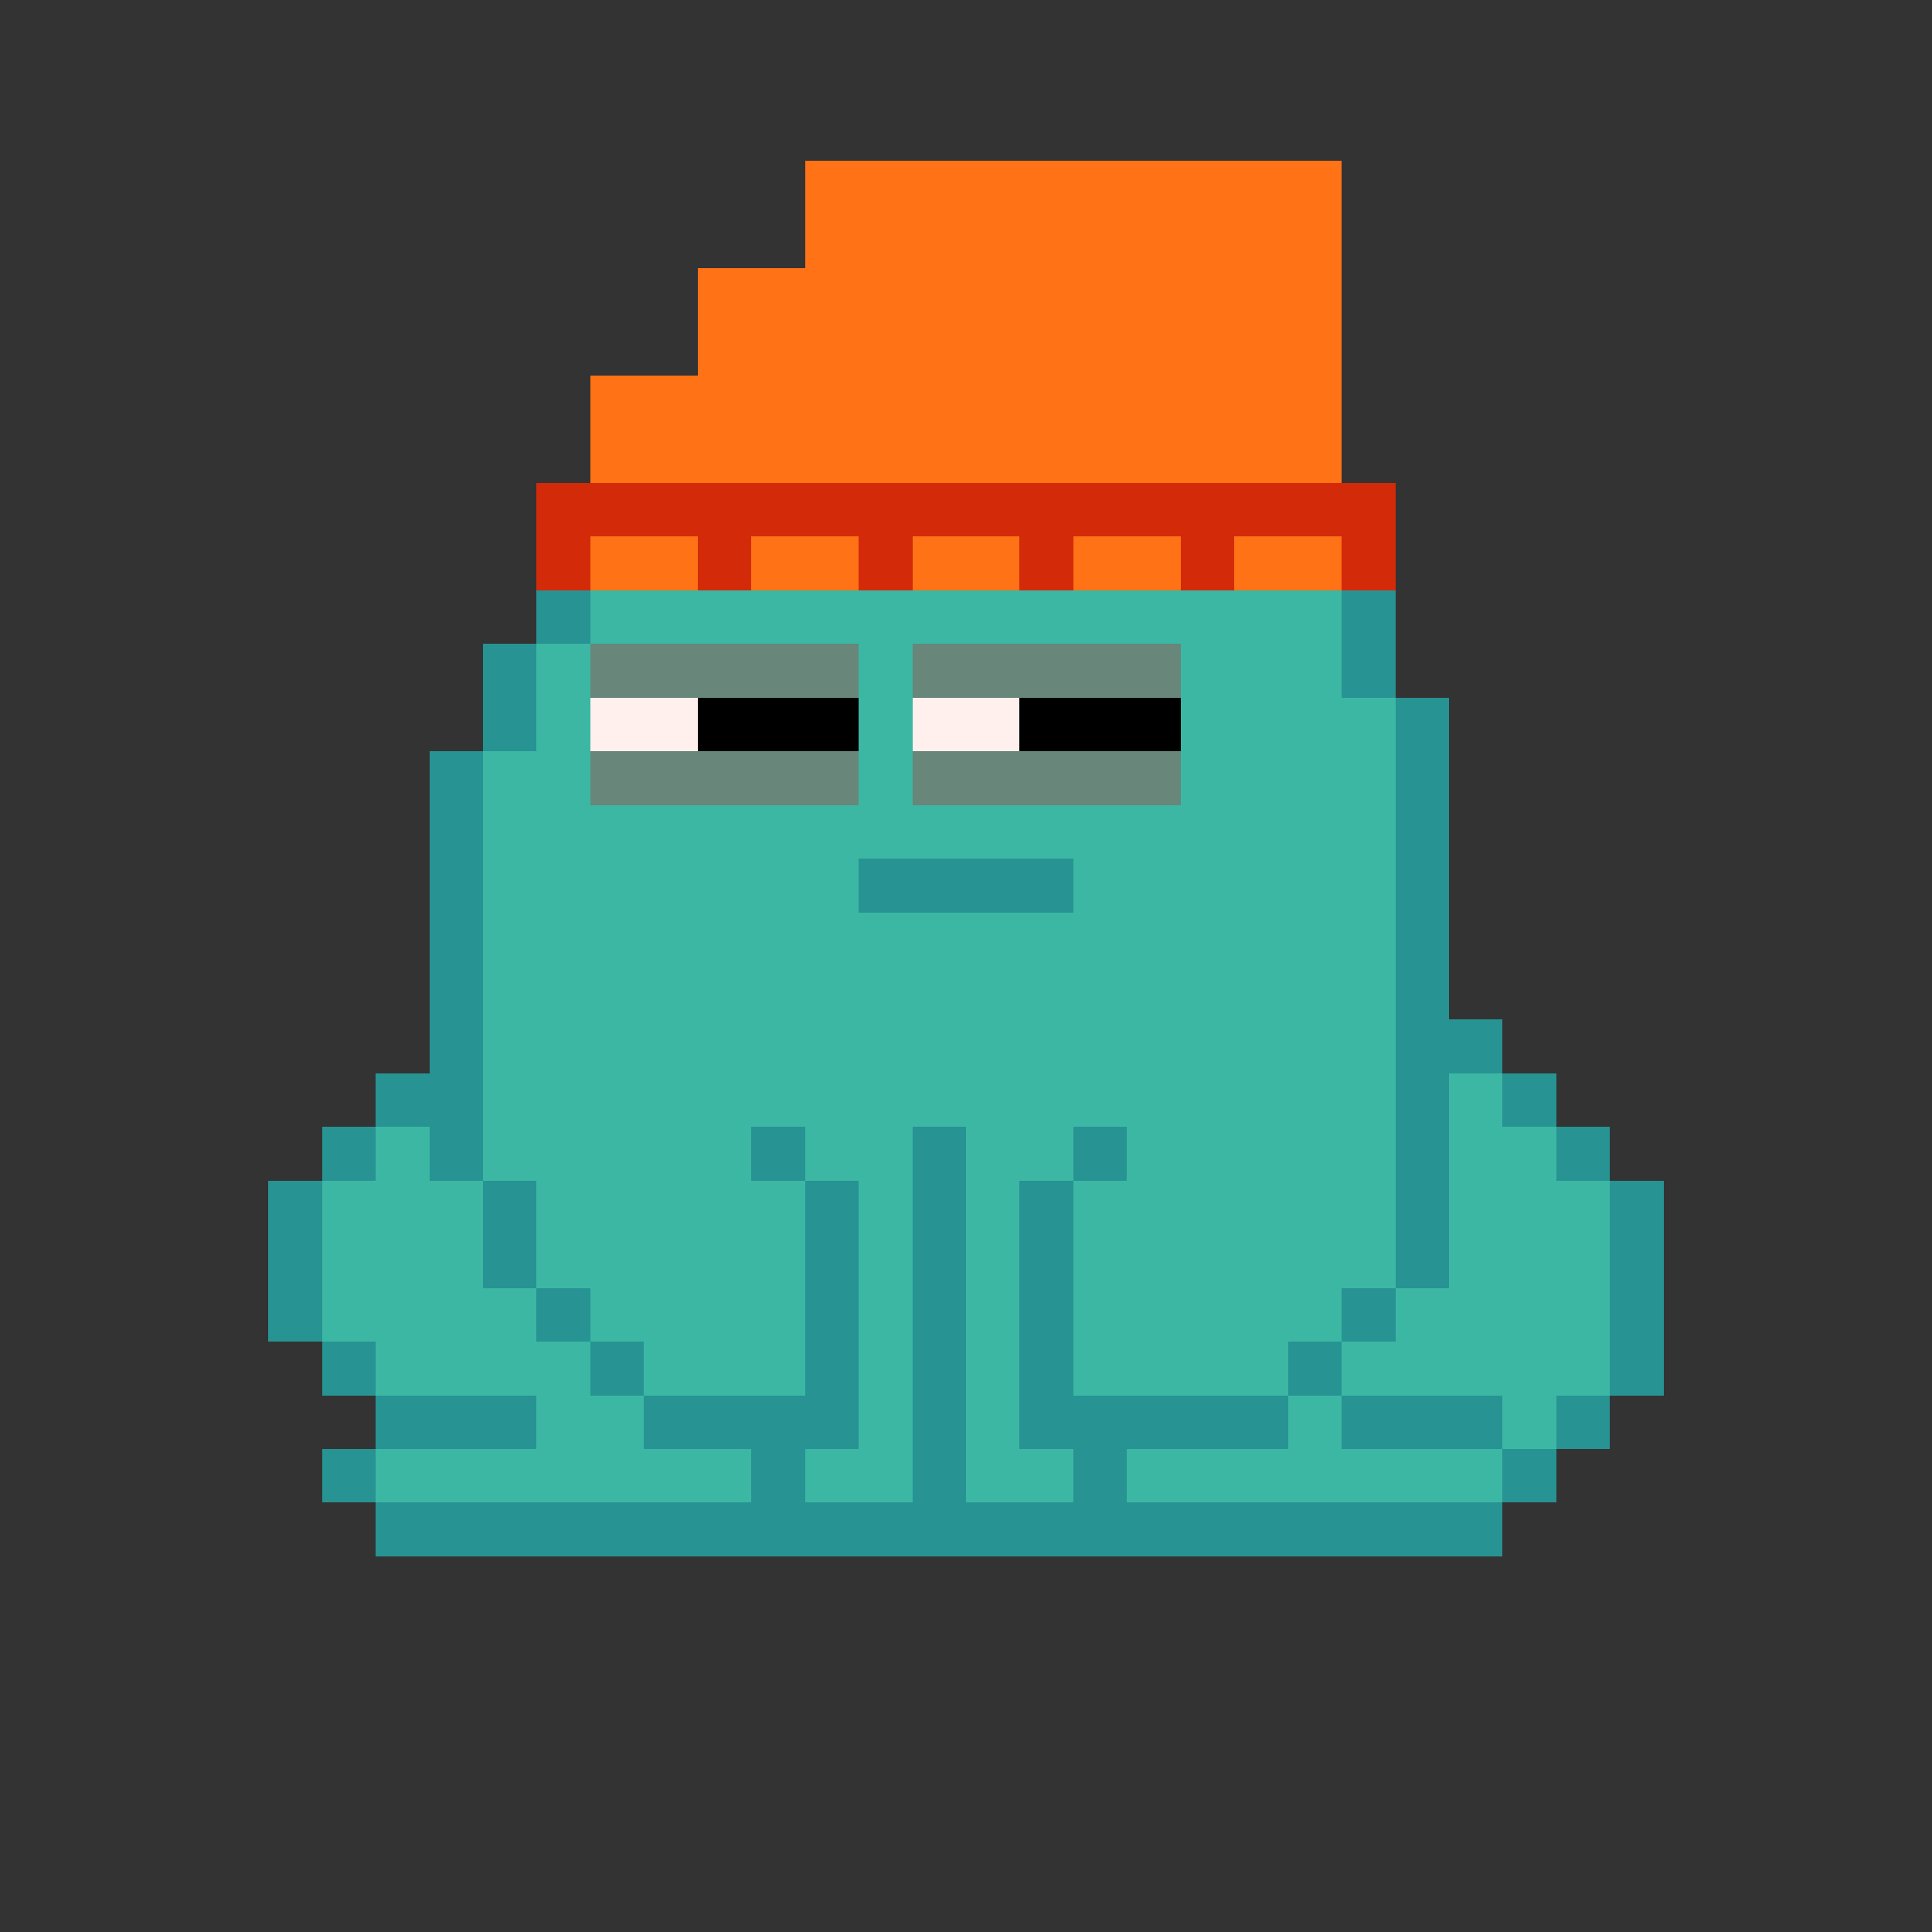 <svg xmlns="http://www.w3.org/2000/svg" shape-rendering="crispEdges" version="1.1" viewBox="0 0 36 36" width="360" height="360"><rect x="0" y="0" width="36" height="36" fill="#333333" stroke="none"/><rect fill="#ff7216ff" x="15" y="3" height="1" width="10"/><rect fill="#ff7216ff" x="15" y="4" height="1" width="10"/><rect fill="#ff7216ff" x="13" y="5" height="1" width="12"/><rect fill="#ff7216ff" x="13" y="6" height="1" width="12"/><rect fill="#ff7216ff" x="11" y="7" height="1" width="14"/><rect fill="#ff7216ff" x="11" y="8" height="1" width="14"/><rect fill="#d32a09ff" x="10" y="9" height="1" width="16"/><rect fill="#d32a09ff" x="10" y="10" height="1" width="1"/><rect fill="#ff7216ff" x="11" y="10" height="1" width="2"/><rect fill="#d32a09ff" x="13" y="10" height="1" width="1"/><rect fill="#ff7216ff" x="14" y="10" height="1" width="2"/><rect fill="#d32a09ff" x="16" y="10" height="1" width="1"/><rect fill="#ff7216ff" x="17" y="10" height="1" width="2"/><rect fill="#d32a09ff" x="19" y="10" height="1" width="1"/><rect fill="#ff7216ff" x="20" y="10" height="1" width="2"/><rect fill="#d32a09ff" x="22" y="10" height="1" width="1"/><rect fill="#ff7216ff" x="23" y="10" height="1" width="2"/><rect fill="#d32a09ff" x="25" y="10" height="1" width="1"/><rect fill="#279393ff" x="10" y="11" height="1" width="1"/><rect fill="#3cb7a4ff" x="11" y="11" height="1" width="14"/><rect fill="#279393ff" x="25" y="11" height="1" width="1"/><rect fill="#279393ff" x="9" y="12" height="1" width="1"/><rect fill="#3cb7a4ff" x="10" y="12" height="1" width="1"/><rect fill="#688679ff" x="11" y="12" height="1" width="5"/><rect fill="#3cb7a4ff" x="16" y="12" height="1" width="1"/><rect fill="#688679ff" x="17" y="12" height="1" width="5"/><rect fill="#3cb7a4ff" x="22" y="12" height="1" width="3"/><rect fill="#279393ff" x="25" y="12" height="1" width="1"/><rect fill="#279393ff" x="9" y="13" height="1" width="1"/><rect fill="#3cb7a4ff" x="10" y="13" height="1" width="1"/><rect fill="#fff0eeff" x="11" y="13" height="1" width="2"/><rect fill="#000000ff" x="13" y="13" height="1" width="3"/><rect fill="#3cb7a4ff" x="16" y="13" height="1" width="1"/><rect fill="#fff0eeff" x="17" y="13" height="1" width="2"/><rect fill="#000000ff" x="19" y="13" height="1" width="3"/><rect fill="#3cb7a4ff" x="22" y="13" height="1" width="4"/><rect fill="#279393ff" x="26" y="13" height="1" width="1"/><rect fill="#279393ff" x="8" y="14" height="1" width="1"/><rect fill="#3cb7a4ff" x="9" y="14" height="1" width="2"/><rect fill="#688679ff" x="11" y="14" height="1" width="5"/><rect fill="#3cb7a4ff" x="16" y="14" height="1" width="1"/><rect fill="#688679ff" x="17" y="14" height="1" width="5"/><rect fill="#3cb7a4ff" x="22" y="14" height="1" width="4"/><rect fill="#279393ff" x="26" y="14" height="1" width="1"/><rect fill="#279393ff" x="8" y="15" height="1" width="1"/><rect fill="#3cb7a4ff" x="9" y="15" height="1" width="17"/><rect fill="#279393ff" x="26" y="15" height="1" width="1"/><rect fill="#279393ff" x="8" y="16" height="1" width="1"/><rect fill="#3cb7a4ff" x="9" y="16" height="1" width="7"/><rect fill="#279393ff" x="16" y="16" height="1" width="4"/><rect fill="#3cb7a4ff" x="20" y="16" height="1" width="6"/><rect fill="#279393ff" x="26" y="16" height="1" width="1"/><rect fill="#279393ff" x="8" y="17" height="1" width="1"/><rect fill="#3cb7a4ff" x="9" y="17" height="1" width="17"/><rect fill="#279393ff" x="26" y="17" height="1" width="1"/><rect fill="#279393ff" x="8" y="18" height="1" width="1"/><rect fill="#3cb7a4ff" x="9" y="18" height="1" width="17"/><rect fill="#279393ff" x="26" y="18" height="1" width="1"/><rect fill="#279393ff" x="8" y="19" height="1" width="1"/><rect fill="#3cb7a4ff" x="9" y="19" height="1" width="17"/><rect fill="#279393ff" x="26" y="19" height="1" width="2"/><rect fill="#279393ff" x="7" y="20" height="1" width="2"/><rect fill="#3cb7a4ff" x="9" y="20" height="1" width="17"/><rect fill="#279393ff" x="26" y="20" height="1" width="1"/><rect fill="#3cb7a4ff" x="27" y="20" height="1" width="1"/><rect fill="#279393ff" x="28" y="20" height="1" width="1"/><rect fill="#279393ff" x="6" y="21" height="1" width="1"/><rect fill="#3cb7a4ff" x="7" y="21" height="1" width="1"/><rect fill="#279393ff" x="8" y="21" height="1" width="1"/><rect fill="#3cb7a4ff" x="9" y="21" height="1" width="5"/><rect fill="#279393ff" x="14" y="21" height="1" width="1"/><rect fill="#3cb7a4ff" x="15" y="21" height="1" width="2"/><rect fill="#279393ff" x="17" y="21" height="1" width="1"/><rect fill="#3cb7a4ff" x="18" y="21" height="1" width="2"/><rect fill="#279393ff" x="20" y="21" height="1" width="1"/><rect fill="#3cb7a4ff" x="21" y="21" height="1" width="5"/><rect fill="#279393ff" x="26" y="21" height="1" width="1"/><rect fill="#3cb7a4ff" x="27" y="21" height="1" width="2"/><rect fill="#279393ff" x="29" y="21" height="1" width="1"/><rect fill="#279393ff" x="5" y="22" height="1" width="1"/><rect fill="#3cb7a4ff" x="6" y="22" height="1" width="3"/><rect fill="#279393ff" x="9" y="22" height="1" width="1"/><rect fill="#3cb7a4ff" x="10" y="22" height="1" width="5"/><rect fill="#279393ff" x="15" y="22" height="1" width="1"/><rect fill="#3cb7a4ff" x="16" y="22" height="1" width="1"/><rect fill="#279393ff" x="17" y="22" height="1" width="1"/><rect fill="#3cb7a4ff" x="18" y="22" height="1" width="1"/><rect fill="#279393ff" x="19" y="22" height="1" width="1"/><rect fill="#3cb7a4ff" x="20" y="22" height="1" width="6"/><rect fill="#279393ff" x="26" y="22" height="1" width="1"/><rect fill="#3cb7a4ff" x="27" y="22" height="1" width="3"/><rect fill="#279393ff" x="30" y="22" height="1" width="1"/><rect fill="#279393ff" x="5" y="23" height="1" width="1"/><rect fill="#3cb7a4ff" x="6" y="23" height="1" width="3"/><rect fill="#279393ff" x="9" y="23" height="1" width="1"/><rect fill="#3cb7a4ff" x="10" y="23" height="1" width="5"/><rect fill="#279393ff" x="15" y="23" height="1" width="1"/><rect fill="#3cb7a4ff" x="16" y="23" height="1" width="1"/><rect fill="#279393ff" x="17" y="23" height="1" width="1"/><rect fill="#3cb7a4ff" x="18" y="23" height="1" width="1"/><rect fill="#279393ff" x="19" y="23" height="1" width="1"/><rect fill="#3cb7a4ff" x="20" y="23" height="1" width="6"/><rect fill="#279393ff" x="26" y="23" height="1" width="1"/><rect fill="#3cb7a4ff" x="27" y="23" height="1" width="3"/><rect fill="#279393ff" x="30" y="23" height="1" width="1"/><rect fill="#279393ff" x="5" y="24" height="1" width="1"/><rect fill="#3cb7a4ff" x="6" y="24" height="1" width="4"/><rect fill="#279393ff" x="10" y="24" height="1" width="1"/><rect fill="#3cb7a4ff" x="11" y="24" height="1" width="4"/><rect fill="#279393ff" x="15" y="24" height="1" width="1"/><rect fill="#3cb7a4ff" x="16" y="24" height="1" width="1"/><rect fill="#279393ff" x="17" y="24" height="1" width="1"/><rect fill="#3cb7a4ff" x="18" y="24" height="1" width="1"/><rect fill="#279393ff" x="19" y="24" height="1" width="1"/><rect fill="#3cb7a4ff" x="20" y="24" height="1" width="5"/><rect fill="#279393ff" x="25" y="24" height="1" width="1"/><rect fill="#3cb7a4ff" x="26" y="24" height="1" width="4"/><rect fill="#279393ff" x="30" y="24" height="1" width="1"/><rect fill="#279393ff" x="6" y="25" height="1" width="1"/><rect fill="#3cb7a4ff" x="7" y="25" height="1" width="4"/><rect fill="#279393ff" x="11" y="25" height="1" width="1"/><rect fill="#3cb7a4ff" x="12" y="25" height="1" width="3"/><rect fill="#279393ff" x="15" y="25" height="1" width="1"/><rect fill="#3cb7a4ff" x="16" y="25" height="1" width="1"/><rect fill="#279393ff" x="17" y="25" height="1" width="1"/><rect fill="#3cb7a4ff" x="18" y="25" height="1" width="1"/><rect fill="#279393ff" x="19" y="25" height="1" width="1"/><rect fill="#3cb7a4ff" x="20" y="25" height="1" width="4"/><rect fill="#279393ff" x="24" y="25" height="1" width="1"/><rect fill="#3cb7a4ff" x="25" y="25" height="1" width="5"/><rect fill="#279393ff" x="30" y="25" height="1" width="1"/><rect fill="#279393ff" x="7" y="26" height="1" width="3"/><rect fill="#3cb7a4ff" x="10" y="26" height="1" width="2"/><rect fill="#279393ff" x="12" y="26" height="1" width="4"/><rect fill="#3cb7a4ff" x="16" y="26" height="1" width="1"/><rect fill="#279393ff" x="17" y="26" height="1" width="1"/><rect fill="#3cb7a4ff" x="18" y="26" height="1" width="1"/><rect fill="#279393ff" x="19" y="26" height="1" width="5"/><rect fill="#3cb7a4ff" x="24" y="26" height="1" width="1"/><rect fill="#279393ff" x="25" y="26" height="1" width="3"/><rect fill="#3cb7a4ff" x="28" y="26" height="1" width="1"/><rect fill="#279393ff" x="29" y="26" height="1" width="1"/><rect fill="#279393ff" x="6" y="27" height="1" width="1"/><rect fill="#3cb7a4ff" x="7" y="27" height="1" width="7"/><rect fill="#279393ff" x="14" y="27" height="1" width="1"/><rect fill="#3cb7a4ff" x="15" y="27" height="1" width="2"/><rect fill="#279393ff" x="17" y="27" height="1" width="1"/><rect fill="#3cb7a4ff" x="18" y="27" height="1" width="2"/><rect fill="#279393ff" x="20" y="27" height="1" width="1"/><rect fill="#3cb7a4ff" x="21" y="27" height="1" width="7"/><rect fill="#279393ff" x="28" y="27" height="1" width="1"/><rect fill="#279393ff" x="7" y="28" height="1" width="21"/></svg>